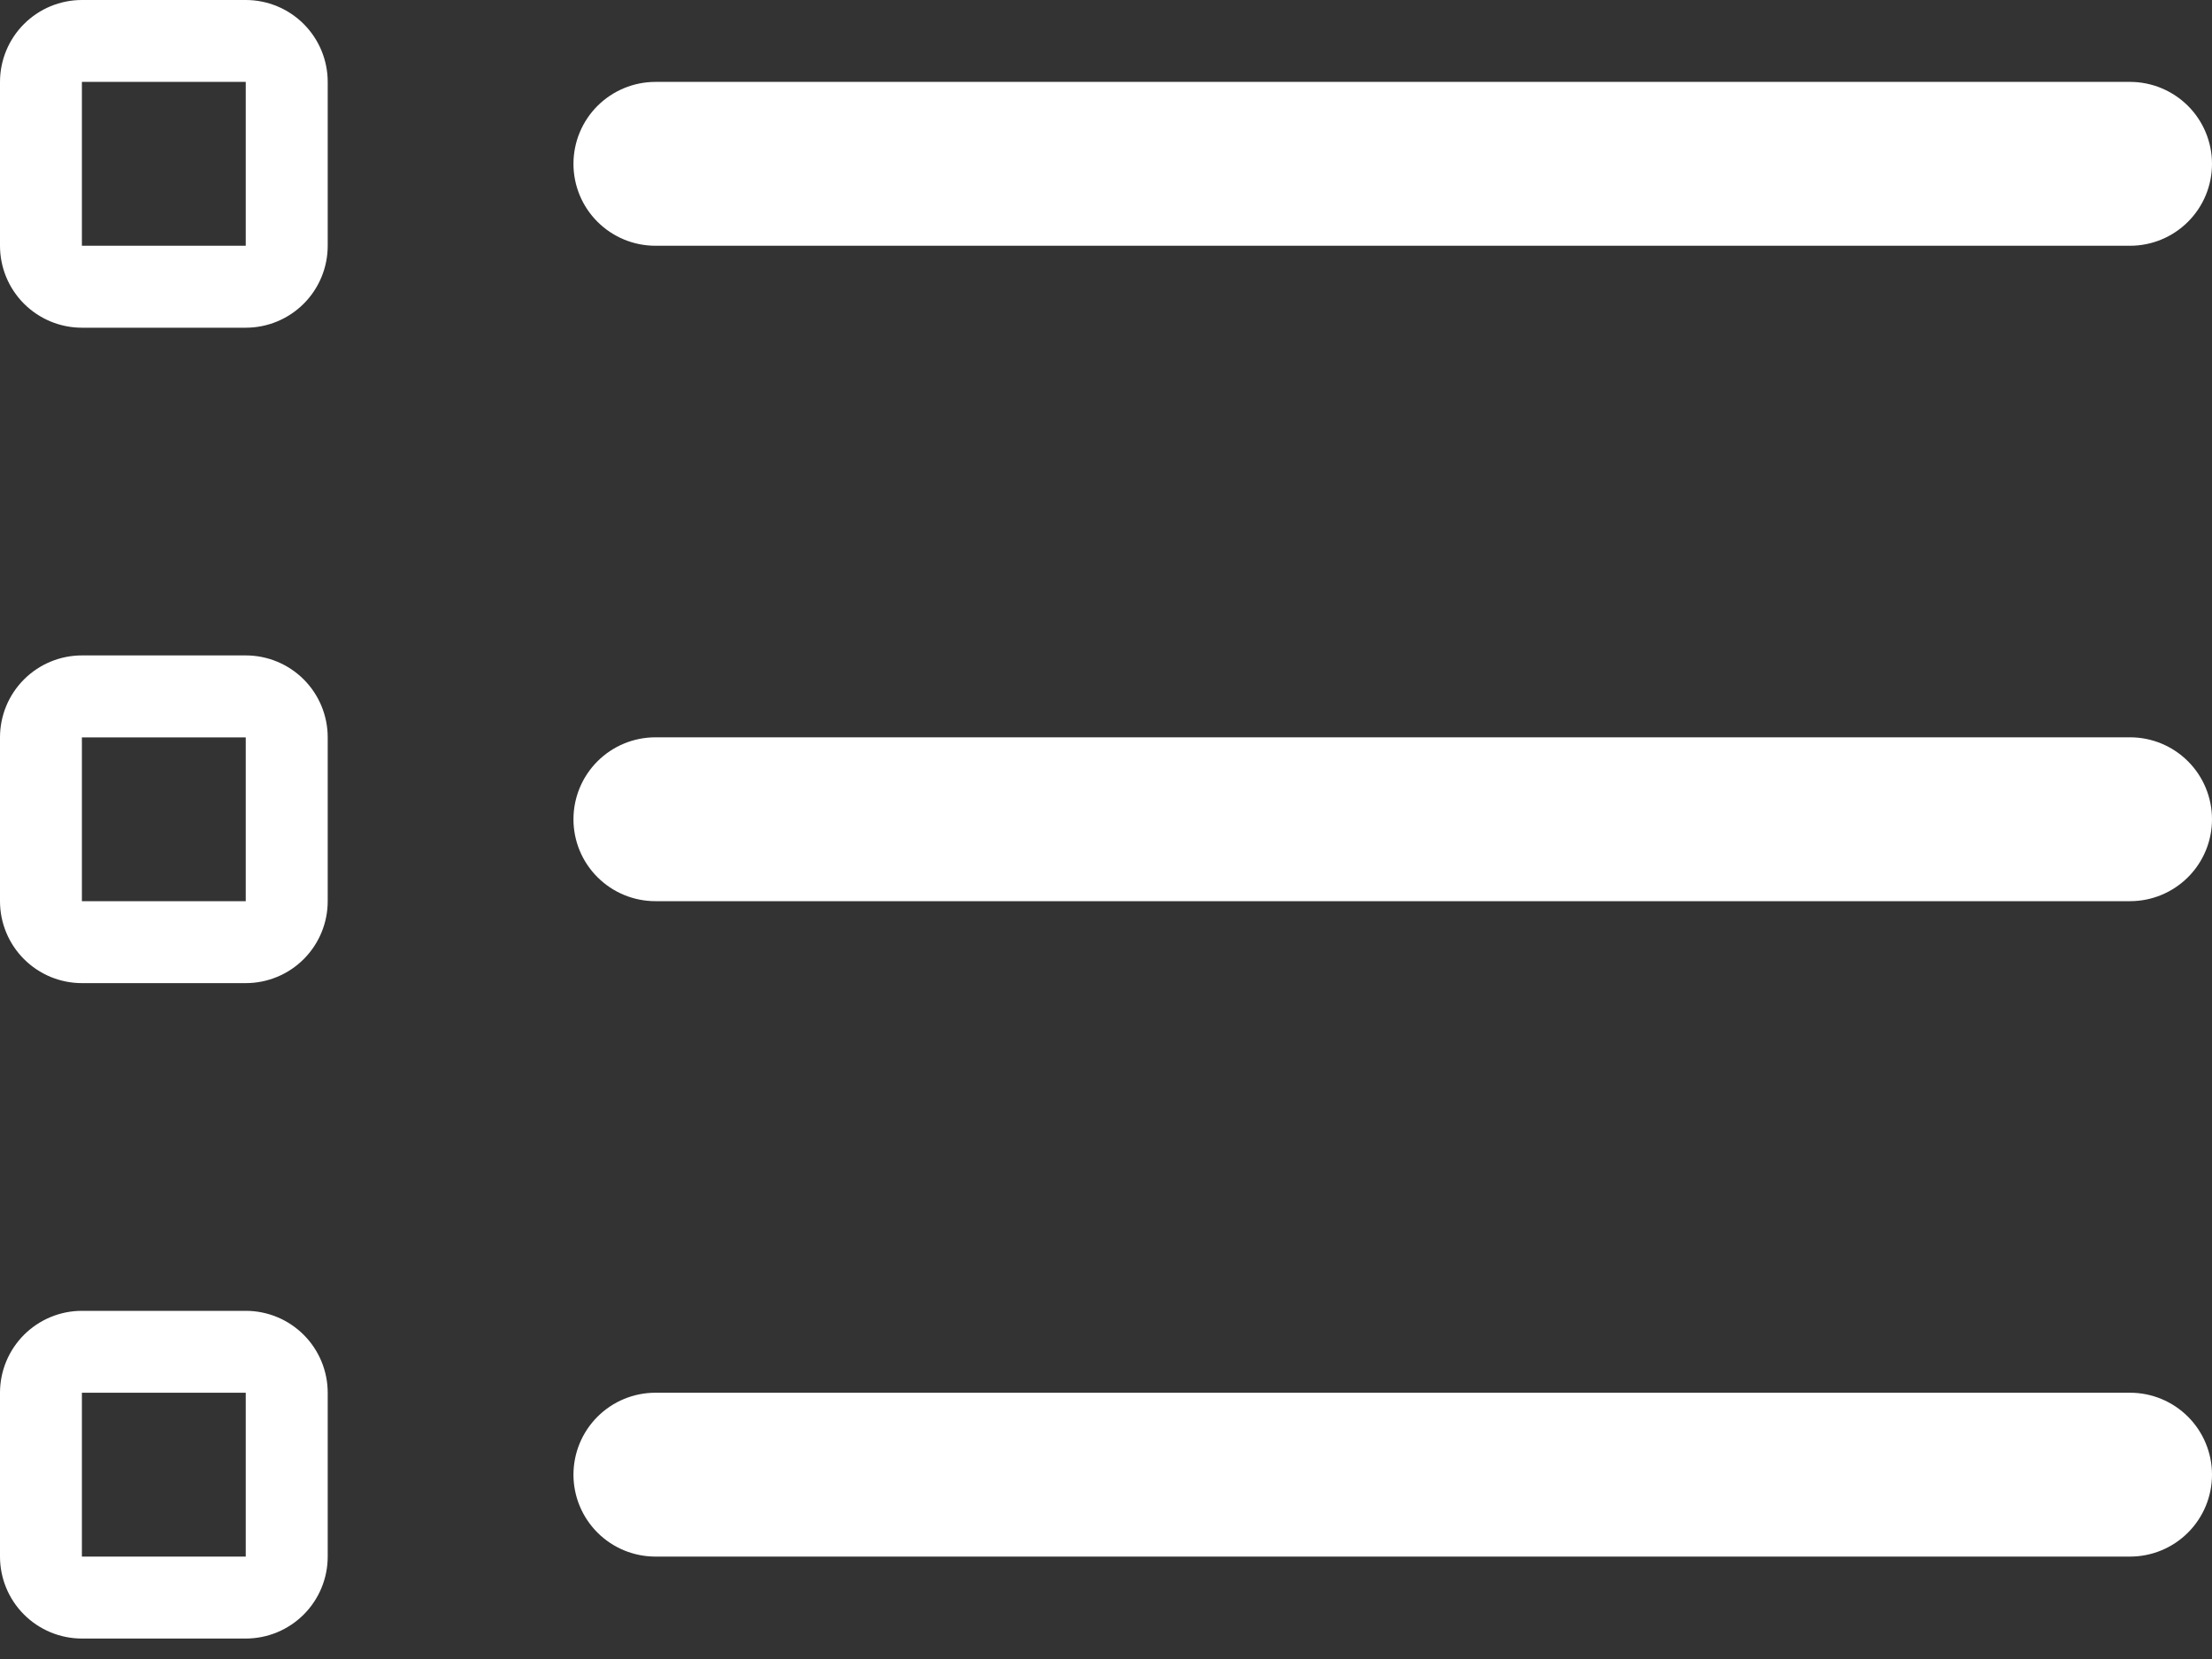 <svg width="40" height="30" viewBox="0 0 40 30" fill="none" xmlns="http://www.w3.org/2000/svg">
<rect x="0" y="0" width="40" height="30" fill="#333333" stroke="none"/>
<path fill-rule="evenodd" clip-rule="evenodd" d="M1.481 0C1.089 0 0.712 0.156 0.434 0.434C0.156 0.712 0 1.089 0 1.481V4.444C0 4.837 0.156 5.214 0.434 5.492C0.712 5.77 1.089 5.926 1.481 5.926H4.444C4.837 5.926 5.214 5.77 5.492 5.492C5.77 5.214 5.926 4.837 5.926 4.444V1.481C5.926 1.089 5.77 0.712 5.492 0.434C5.214 0.156 4.837 0 4.444 0H1.481ZM4.444 1.481H1.481V4.444H4.444V1.481Z" fill="white"/>
<path d="M10.37 2.963C10.37 2.57 10.526 2.193 10.804 1.915C11.082 1.638 11.459 1.481 11.852 1.481H38.519C38.911 1.481 39.288 1.638 39.566 1.915C39.844 2.193 40 2.57 40 2.963C40 3.356 39.844 3.733 39.566 4.01C39.288 4.288 38.911 4.444 38.519 4.444H11.852C11.459 4.444 11.082 4.288 10.804 4.01C10.526 3.733 10.37 3.356 10.37 2.963ZM11.852 13.333C11.459 13.333 11.082 13.489 10.804 13.767C10.526 14.045 10.37 14.422 10.37 14.815C10.37 15.208 10.526 15.585 10.804 15.862C11.082 16.14 11.459 16.296 11.852 16.296H38.519C38.911 16.296 39.288 16.14 39.566 15.862C39.844 15.585 40 15.208 40 14.815C40 14.422 39.844 14.045 39.566 13.767C39.288 13.489 38.911 13.333 38.519 13.333H11.852ZM11.852 25.185C11.459 25.185 11.082 25.341 10.804 25.619C10.526 25.897 10.37 26.274 10.37 26.667C10.37 27.059 10.526 27.436 10.804 27.714C11.082 27.992 11.459 28.148 11.852 28.148H38.519C38.911 28.148 39.288 27.992 39.566 27.714C39.844 27.436 40 27.059 40 26.667C40 26.274 39.844 25.897 39.566 25.619C39.288 25.341 38.911 25.185 38.519 25.185H11.852Z" fill="white"/>
<path fill-rule="evenodd" clip-rule="evenodd" d="M0 13.334C0 12.941 0.156 12.564 0.434 12.286C0.712 12.008 1.089 11.852 1.481 11.852H4.444C4.837 11.852 5.214 12.008 5.492 12.286C5.77 12.564 5.926 12.941 5.926 13.334V16.297C5.926 16.689 5.77 17.066 5.492 17.344C5.214 17.622 4.837 17.778 4.444 17.778H1.481C1.089 17.778 0.712 17.622 0.434 17.344C0.156 17.066 0 16.689 0 16.297V13.334ZM1.481 13.334H4.444V16.297H1.481V13.334ZM1.481 23.704C1.089 23.704 0.712 23.86 0.434 24.138C0.156 24.416 0 24.793 0 25.185V28.148C0 28.541 0.156 28.918 0.434 29.196C0.712 29.474 1.089 29.63 1.481 29.63H4.444C4.837 29.63 5.214 29.474 5.492 29.196C5.77 28.918 5.926 28.541 5.926 28.148V25.185C5.926 24.793 5.77 24.416 5.492 24.138C5.214 23.86 4.837 23.704 4.444 23.704H1.481ZM4.444 25.185H1.481V28.148H4.444V25.185Z" fill="white"/>
</svg>
